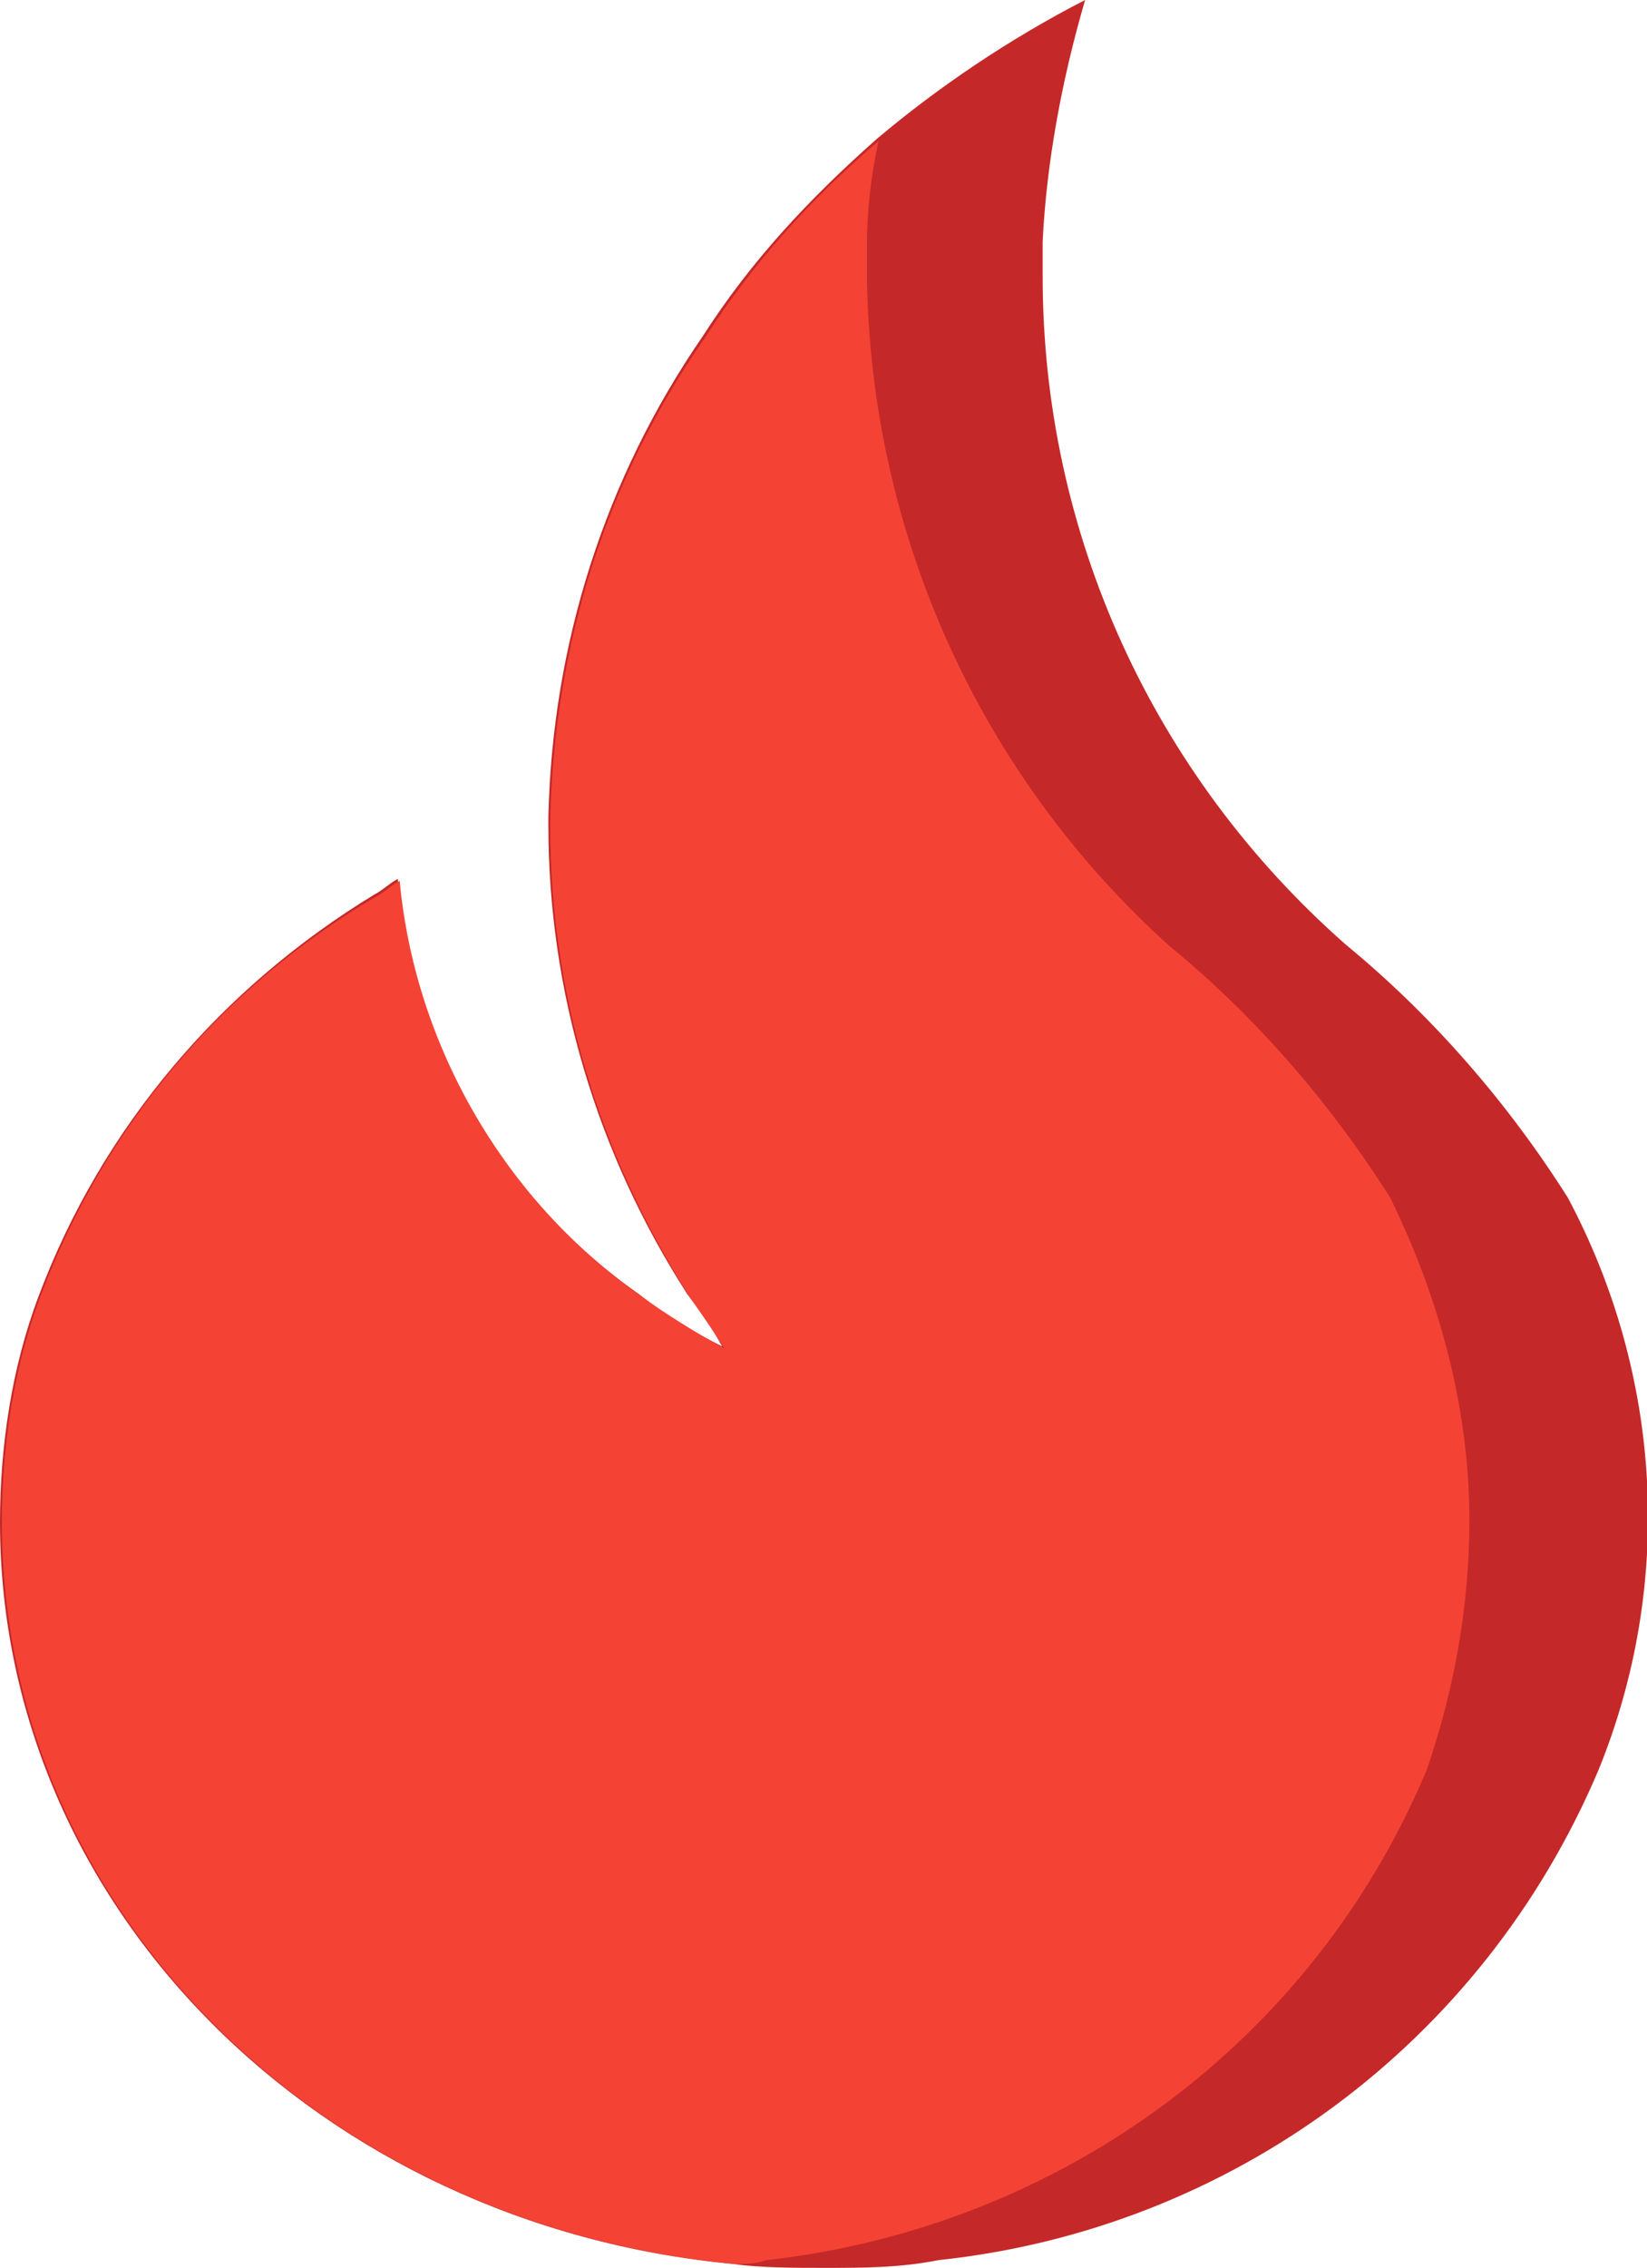 <?xml version="1.0" encoding="utf-8"?>
<!-- Generator: Adobe Illustrator 19.2.0, SVG Export Plug-In . SVG Version: 6.00 Build 0)  -->
<svg version="1.1" id="Layer_1" xmlns="http://www.w3.org/2000/svg" xmlns:xlink="http://www.w3.org/1999/xlink" x="0px" y="0px"
	 viewBox="0 0 85.3 117.4" style="enable-background:new 0 0 85.3 117.4;" xml:space="preserve">
<g id="Layer_x0020_1">
	<path style="fill:#C52828;" d="M81.2,62c-3.1-4.9-7-9.4-11.5-13.1l0,0l0,0C59.7,40.1,54,27.6,54,14.3c0-0.6,0-1.2,0-1.8
		c0.2-4.1,1-8.4,2.2-12.5c-3.9,2-7.6,4.5-10.8,7.2c-3.5,3.1-6.5,6.3-9,10.2c-5.1,7.4-7.8,16-8,24.9c0,0.2,0,0.2,0,0.4
		c0,8.6,2.5,17,7.2,24.3c0.6,0.8,1.2,1.6,1.8,2.7c-1.6-0.8-2.9-1.6-4.3-2.7c-7-4.9-11.7-12.9-12.5-21.5c-0.4,0.2-0.8,0.6-1.2,0.8
		C11.5,51.1,5.3,58.3,2,67.1c-1.4,3.7-2,7.8-2,11.7c0,20,16.6,36.4,38,38.4c1.4,0.2,3.1,0.2,4.7,0.2c2,0,3.9,0,5.9-0.4
		c15.1-1.6,28.2-11.2,34.2-25.4C86.7,82,86.1,71.2,81.2,62z"/>
	<path style="fill:#F44335;" d="M76.1,78.7c0,4.5-0.8,8.8-2.2,12.9c-5.9,14.1-19,23.7-34.2,25.4c-0.6,0.2-1.2,0.2-1.6,0.2
		c-21.5-2-38-18.4-38-38.4c0-3.9,0.6-8,2-11.7c3.3-8.8,9.4-16,17.4-20.7c0.4-0.2,0.8-0.6,1.2-0.8c0.8,8.6,5.5,16.6,12.5,21.5
		c1.4,1,2.7,1.8,4.3,2.7c-0.6-1-1.2-1.8-1.8-2.7c-4.7-7.4-7.2-15.7-7.2-24.3c0-0.2,0-0.2,0-0.4c0.2-9,2.9-17.6,8-24.9
		c2.5-3.9,5.5-7.2,9-10.2c-0.4,1.8-0.6,3.7-0.6,5.3c0,0.6,0,1.2,0,1.8c0.2,13.3,5.9,25.8,15.7,34.6l0,0l0,0C65,52.6,68.9,57.1,72,62
		C74.6,67.3,76.1,73,76.1,78.7z"/>
</g>
</svg>
